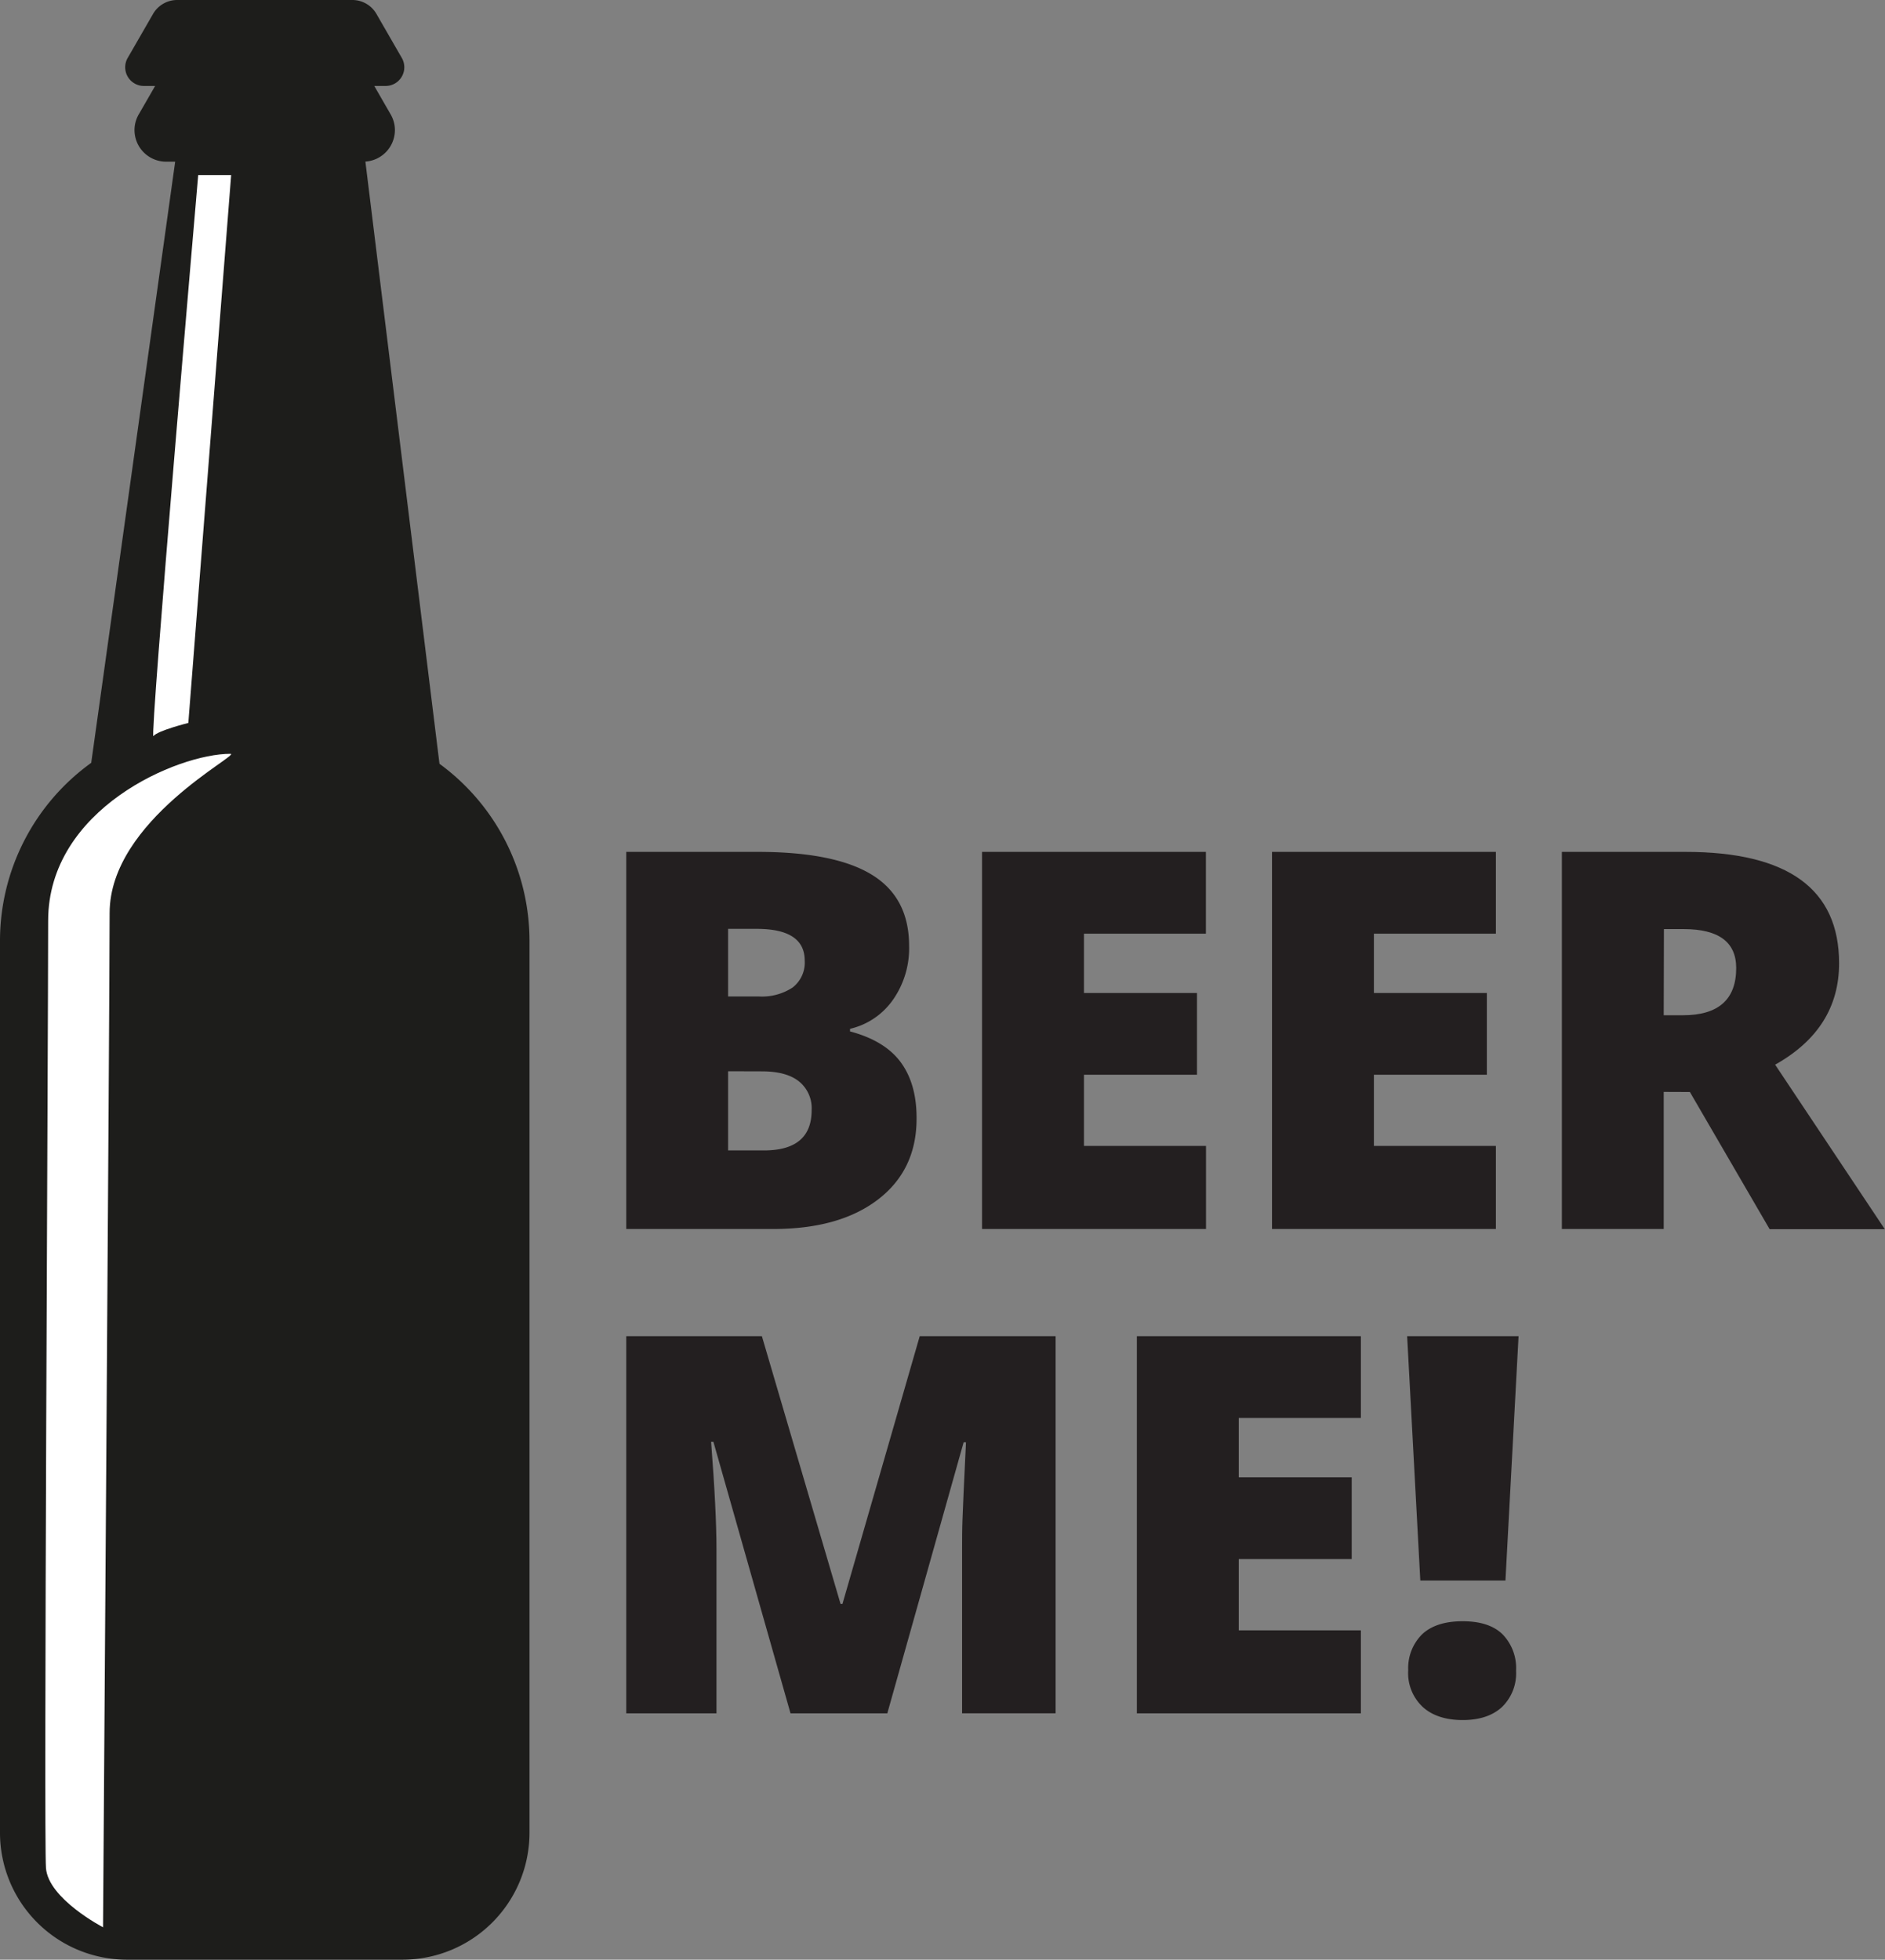 <svg xmlns="http://www.w3.org/2000/svg" viewBox="0 0 378.14 393.05"><rect x="0" y="0" width="378.14" height="393.05" fill="#808080" stroke="none"/><defs><style>.cls-1{fill:#1d1d1b;}.cls-2{fill:#fff;}.cls-3{fill:#231f20;}</style></defs><title>Asset 9</title><g id="Layer_2" data-name="Layer 2"><g id="Layer_1-2" data-name="Layer 1"><path class="cls-1" d="M106.22,188.66v179a25.47,25.47,0,0,1-25.39,25.39H25.38A25.46,25.46,0,0,1,0,367.66v-179A44,44,0,0,1,18.3,153L35.14,32.43H33.33A6.35,6.35,0,0,1,27,25.6a6.26,6.26,0,0,1,.84-2.67l3.28-5.69H28.87a3.75,3.75,0,0,1-3.25-5.63l5.09-8.83A5.58,5.58,0,0,1,35.53,0H70.69a5.57,5.57,0,0,1,4.82,2.78l5.09,8.83a3.75,3.75,0,0,1-3.25,5.63H75.08l3.28,5.69a6.26,6.26,0,0,1,.84,2.67,6.34,6.34,0,0,1-5.9,6.81L88.16,153.19A44,44,0,0,1,106.22,188.66Z"/><path class="cls-2" d="M39.76,35.11h6.61L37.78,145s-6.17,1.54-7,2.64S39.76,35.11,39.76,35.11Z"/><path class="cls-2" d="M20.67,386.55s-11-5.72-11.45-11.89.44-167.56.44-190,26-33.47,36.55-33.47c2.42,0-24.22,13.22-24.22,31.93S20.67,386.55,20.67,386.55Z"/><path class="cls-3" d="M125.63,170.86H152q15.42,0,22.89,4.58t7.48,14.25a18,18,0,0,1-3.26,10.87,14.53,14.53,0,0,1-8.59,5.79v.52q7,1.86,10.19,6.21t3.16,11.28q0,10.29-7.73,16.22t-21.09,5.92H125.63Zm20.43,29h6.16a11.16,11.16,0,0,0,6.8-1.81,6.32,6.32,0,0,0,2.41-5.38q0-6.37-9.63-6.37h-5.74Zm0,15v15.88h7.19q9.57,0,9.57-8.07a6.92,6.92,0,0,0-2.56-5.79c-1.7-1.35-4.18-2-7.42-2Z"/><path class="cls-3" d="M241.93,246.5H197V170.86h44.91v16.4H217.45v11.9h22.67v16.4H217.45v14.28h24.48Z"/><path class="cls-3" d="M300.08,246.5H255.17V170.86h44.91v16.4H275.61v11.9h22.66v16.4H275.61v14.28h24.47Z"/><path class="cls-3" d="M333.75,219V246.5H313.32V170.86H338.1q30.84,0,30.83,22.35,0,13.14-12.83,20.33l22,33H355l-16-27.52Zm0-15.37h3.83q10.71,0,10.71-9.47,0-7.8-10.5-7.81h-4Z"/><path class="cls-3" d="M158.58,343.64l-15.47-54.47h-.46q1.08,13.9,1.08,21.62v32.85h-18.1V268h27.21l15.78,53.7H169L184.5,268h27.26v75.63H193V310.48c0-1.72,0-3.64.08-5.74s.29-7.26.7-15.47h-.47L178,343.64Z"/><path class="cls-3" d="M273,343.64H228.06V268H273v16.4H248.5v11.9h22.66v16.4H248.5V327H273Z"/><path class="cls-3" d="M302,317H284.92L282.28,268h22.35Zm-19.5,18.1a9.56,9.56,0,0,1,2.79-7.32q2.79-2.61,8.12-2.61t8,2.61a9.71,9.71,0,0,1,2.72,7.32,9.41,9.41,0,0,1-2.82,7.27c-1.88,1.74-4.51,2.62-7.89,2.62s-6.09-.88-8-2.62A9.28,9.28,0,0,1,282.49,335.05Z"/></g></g></svg>